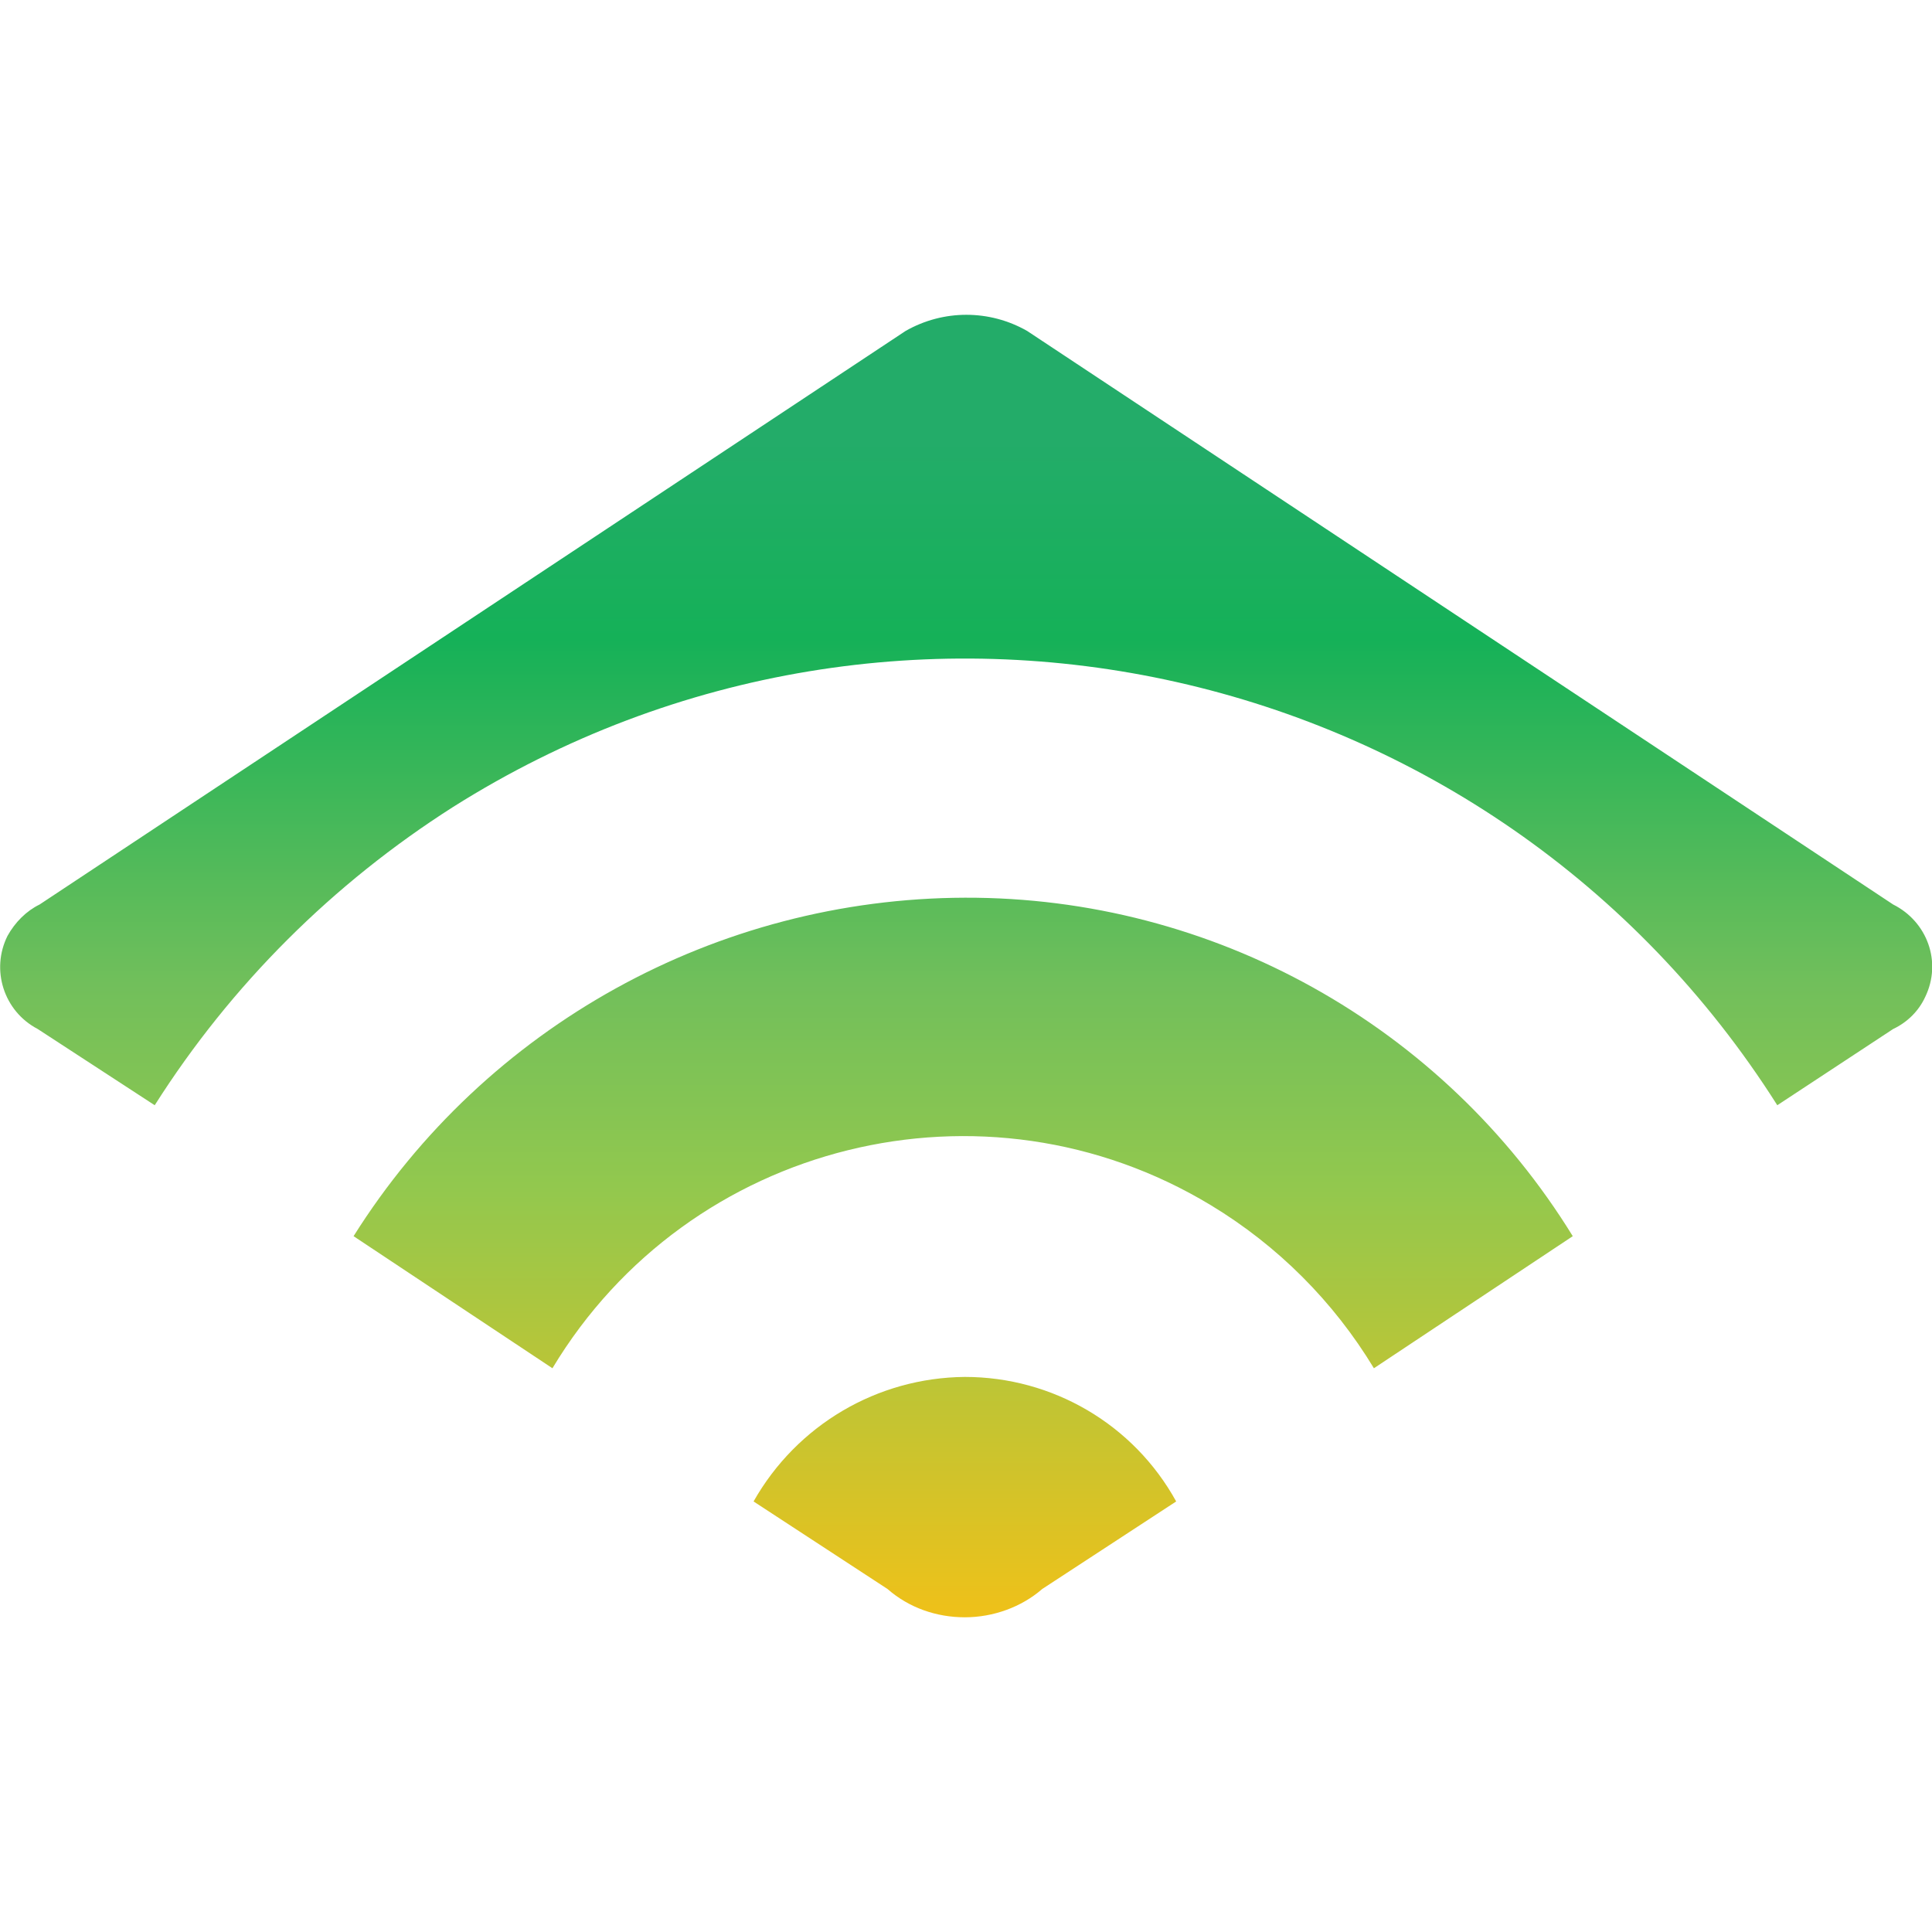 <svg xml:space="preserve" style="enable-background:new 0 0 512 512;" viewBox="0 0 512 512" y="0px" x="0px" xmlns:xlink="http://www.w3.org/1999/xlink" xmlns="http://www.w3.org/2000/svg" id="Layer_1" version="1.1">
<style type="text/css">
	.st0{fill:url(#SVGID_1_);}
</style>
<linearGradient gradientTransform="matrix(0.707 0 0 0.707 305.611 -585.631)" y2="946.113" x2="-70.161" y1="1434.401" x1="-70.161" gradientUnits="userSpaceOnUse" id="SVGID_1_">
	<stop style="stop-color:#EFC119" offset="0"></stop>
	<stop style="stop-color:#92C84E" offset="0.331"></stop>
	<stop style="stop-color:#71BF5B" offset="0.486"></stop>
	<stop style="stop-color:#15B158" offset="0.751"></stop>
	<stop style="stop-color:#23AC69" offset="0.903"></stop>
	<stop style="stop-color:#23AC69" offset="1"></stop>
</linearGradient>
<path d="M10.5,239.7l229.5-152c10-5.7,22.2-5.7,32.2,0l229.5,152c9,4.5,13,15.2,8.5,24.5c-1.7,3.7-4.7,6.7-8.5,8.5
	l-30.7,20.2c-75.2-118.7-232.2-154-351-79c-31.7,20.2-58.7,47-79,79l-31-20.2c-9-4.7-12.5-15.7-8-24.7C4,244.4,7,241.4,10.5,239.7z
	 M255.7,237.9c-65.7,0.2-127,34-162,89.7l52.7,35c36.2-60.2,114.5-79.5,174.5-43.2c17.7,10.7,32.5,25.5,43.2,43.2l52.7-35
	C382.4,271.7,321.4,237.7,255.7,237.9z M255.7,364.9c-23.2,0.2-44.5,12.7-56,33l35.5,23.2c5.7,5,13,7.5,20.5,7.5
	c7.5,0,15-2.7,20.5-7.5l35.5-23.2C300.4,377.4,278.9,364.9,255.7,364.9z" class="st0"></path>
</svg>
